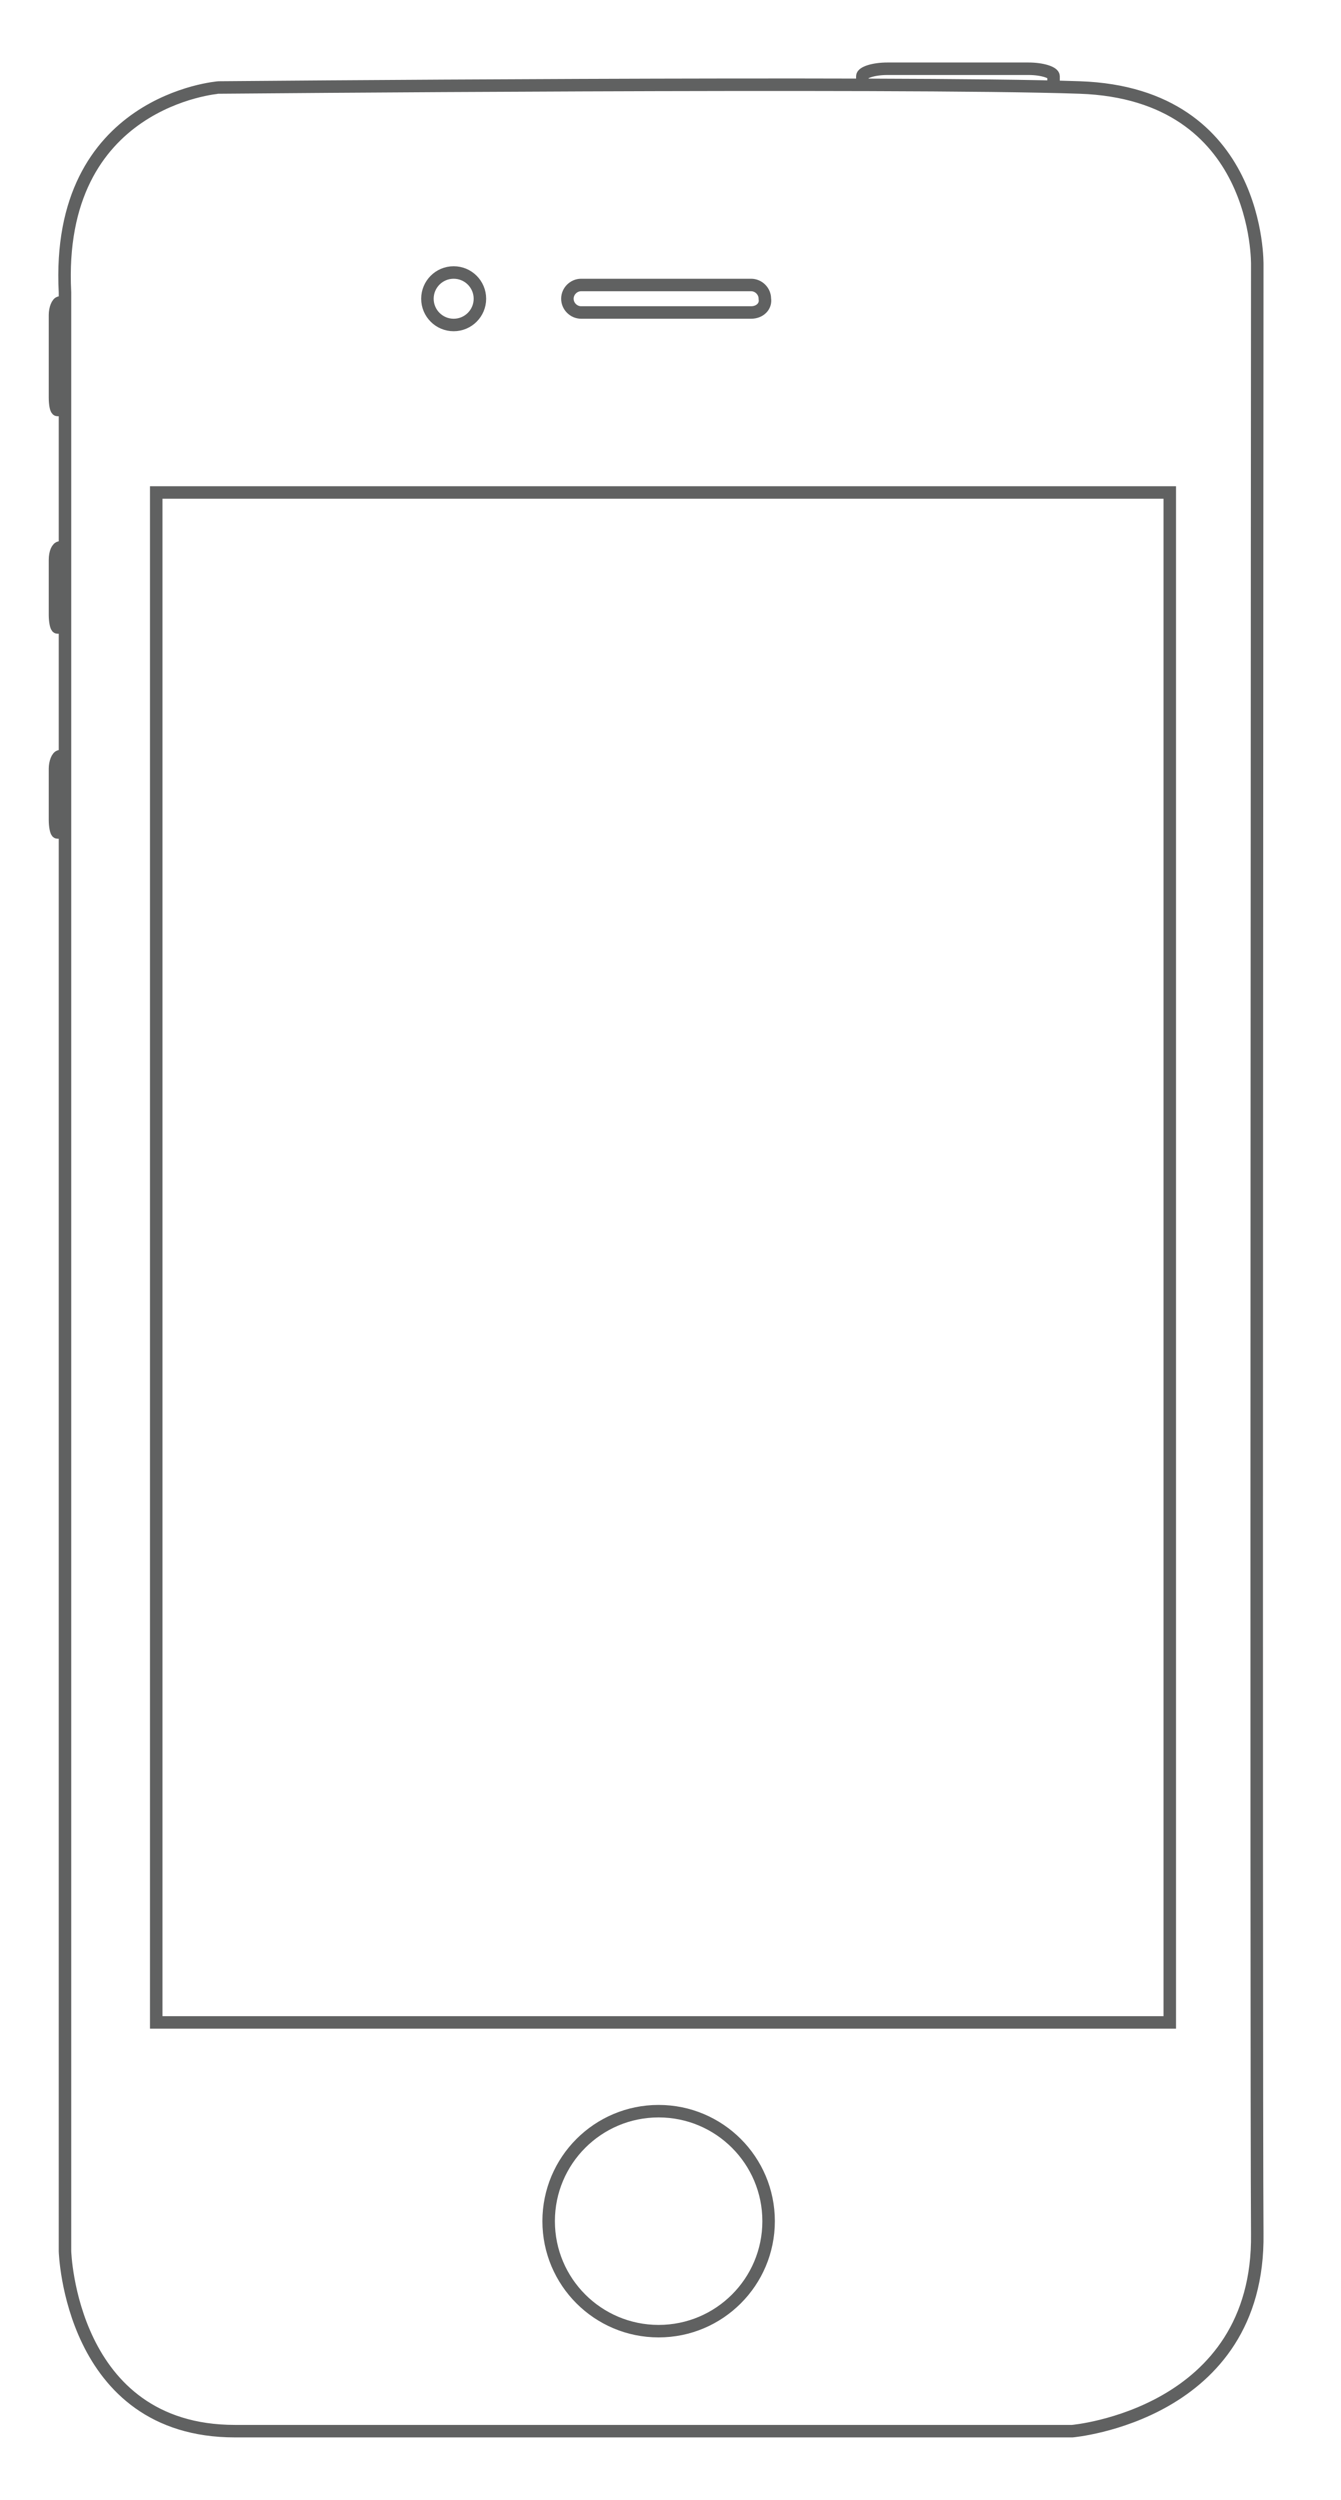 <?xml version="1.0" encoding="utf-8"?>
<!-- Generator: Adobe Illustrator 19.0.0, SVG Export Plug-In . SVG Version: 6.00 Build 0)  -->
<svg version="1.1" id="Capa_1" xmlns="http://www.w3.org/2000/svg" xmlns:xlink="http://www.w3.org/1999/xlink" x="0px" y="0px"
	 viewBox="-785 426 107.3 200" style="enable-background:new -785 426 107.3 200;" xml:space="preserve">
<style type="text/css">
	.st0{fill:none;stroke:#606161;stroke-miterlimit:10;}
</style>
<path id="XMLID_1_" class="st0" d="M-779.8,449.4v156.7c0,0,0.4,14.4,13.6,14.4s67,0,67,0s15-1.3,14.8-15.8
	c-0.1-14.4,0-157.5,0-157.5s0.3-13.7-14.2-14.2s-68.9,0-68.9,0S-780.6,434-779.8,449.4z"/>
<path id="XMLID_2_" class="st0" d="M-724.9,451h-13.6c-0.6,0-1.1-0.5-1.1-1.1l0,0c0-0.6,0.5-1.1,1.1-1.1h13.6c0.6,0,1.1,0.5,1.1,1.1
	l0,0C-723.7,450.5-724.2,451-724.9,451z"/>
<circle id="XMLID_3_" class="st0" cx="-748.7" cy="449.9" r="2.1"/>
<rect id="XMLID_4_" x="-772.5" y="465.4" class="st0" width="81.1" height="122.4"/>
<circle id="XMLID_5_" class="st0" cx="-732.3" cy="603.7" r="8.8"/>
<g id="XMLID_7_">
	<path id="XMLID_64_" class="st0" d="M-716,432.7c0,0,0-0.3,0-0.6c0-0.3,0.9-0.6,2-0.6h11.3c1.1,0,2,0.3,2,0.6c0,0.3,0,0.6,0,0.6"/>
</g>
<g id="XMLID_8_">
	<path id="XMLID_62_" class="st0" d="M-779.8,450.2c0,0-0.2,0-0.4,0s-0.4,0.5-0.4,1v6.6c0,0.6,0.1,1,0.2,1c0.1,0,0.2,0,0.2,0"/>
</g>
<g id="XMLID_9_">
	<path id="XMLID_60_" class="st0" d="M-779.8,469.8c0,0-0.2,0-0.4,0s-0.4,0.4-0.4,1v4.4c0,0.5,0.1,1,0.2,1c0.1,0,0.2,0,0.2,0"/>
</g>
<g id="XMLID_10_">
	<path id="XMLID_58_" class="st0" d="M-779.8,486.5c0,0-0.2,0-0.4,0s-0.4,0.5-0.4,1v4.1c0,0.5,0.1,1,0.2,1c0.1,0,0.2,0,0.2,0"/>
</g>
</svg>
